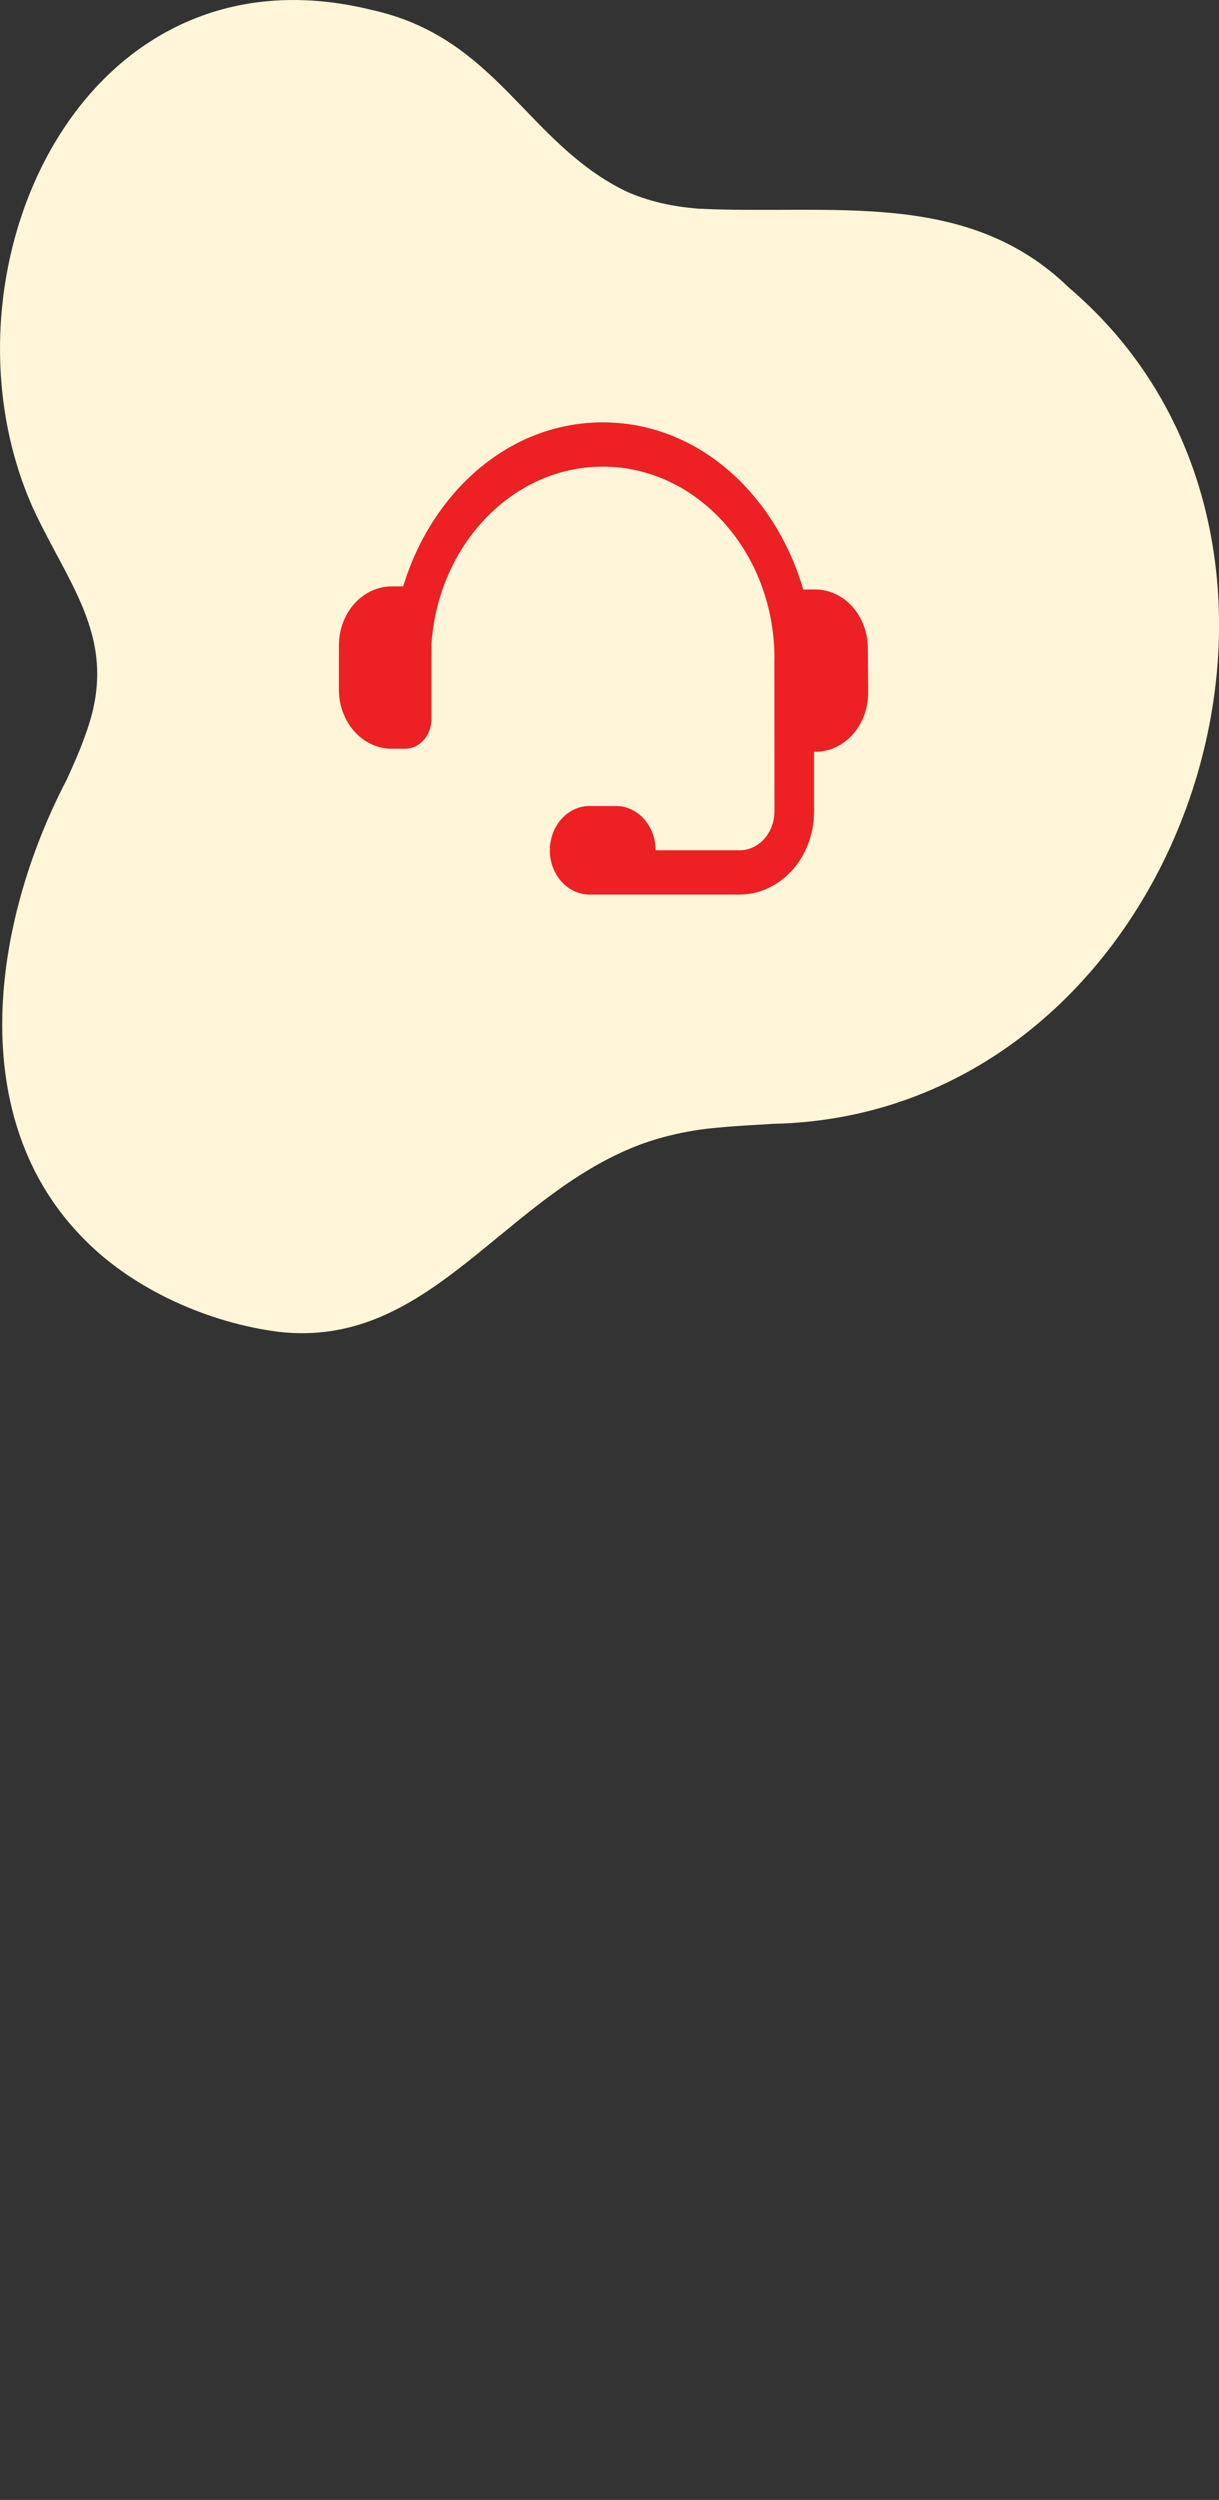 <?xml version="1.0" encoding="UTF-8"?><svg id="Layer_1" xmlns="http://www.w3.org/2000/svg" viewBox="0 0 288.1 590.7"><rect x="0" y="0" width="288.1" height="590.7" fill="#333333" stroke="none"/><defs><style>.cls-1{fill:#ed2024;}.cls-2{fill:#fff6d9;fill-rule:evenodd;}</style></defs><path class="cls-2" d="M252.8,68.11c71.95,61.5,26.63,195.34-70.06,197.44-4.37.27-8.76.47-13.01.89-7.68.64-15.38,2.51-21.85,5.4-30.39,13.39-47.5,46.8-82,42.86-16.33-2.06-34.14-9.87-45.77-21.67-28.74-28.61-22.01-74.96-4.31-108.87,1.64-3.59,3.24-7.19,4.5-10.87,7.96-21.72-3.56-34.18-12.29-52.76C-16.99,65.58,18.49-14.74,87.81,2.34c29.64,6.51,36.51,31.26,60.02,42.81,5.41,2.47,11.25,3.68,17.22,4.16,31.51,1.52,63.44-4.8,87.59,18.66l.16.14Z"/><path class="cls-1" d="M101.96,145.53c0-3.85-2.8-6.97-6.25-6.97h-3.12c-6.9,0-12.49,6.24-12.49,13.95v10.46c0,7.7,5.59,13.95,12.49,13.95h3.12c3.45,0,6.25-3.12,6.25-6.97v-24.41ZM192.8,177.64c6.9-.07,12.44-6.38,12.39-14.08l-.08-10.46c-.06-7.7-5.69-13.89-12.59-13.82l-3.12.03c-3.45.04-6.22,3.19-6.19,7.04l.18,24.41c.03,3.85,2.85,6.94,6.3,6.91l3.12-.03ZM142.46,99.8c-27.87,0-49.07,25.9-49.96,55.79v3.49c0,1.93,1.4,3.49,3.12,3.49h3.12c1.73,0,3.12-1.56,3.12-3.49v-3.49c0-24.99,18.21-45.33,40.59-45.33s40.59,20.33,40.59,45.33h-.02c.02.53.02,36.11.02,36.11,0,5.09-3.69,9.21-8.25,9.21h-19.85c0-5.78-4.19-10.46-9.37-10.46h-6.25c-5.17,0-9.37,4.68-9.37,10.46s4.19,10.46,9.37,10.46h35.46c9.73,0,17.62-8.81,17.62-19.67v-36.11c-.89-29.89-22.09-55.79-49.96-55.79Z"/></svg>